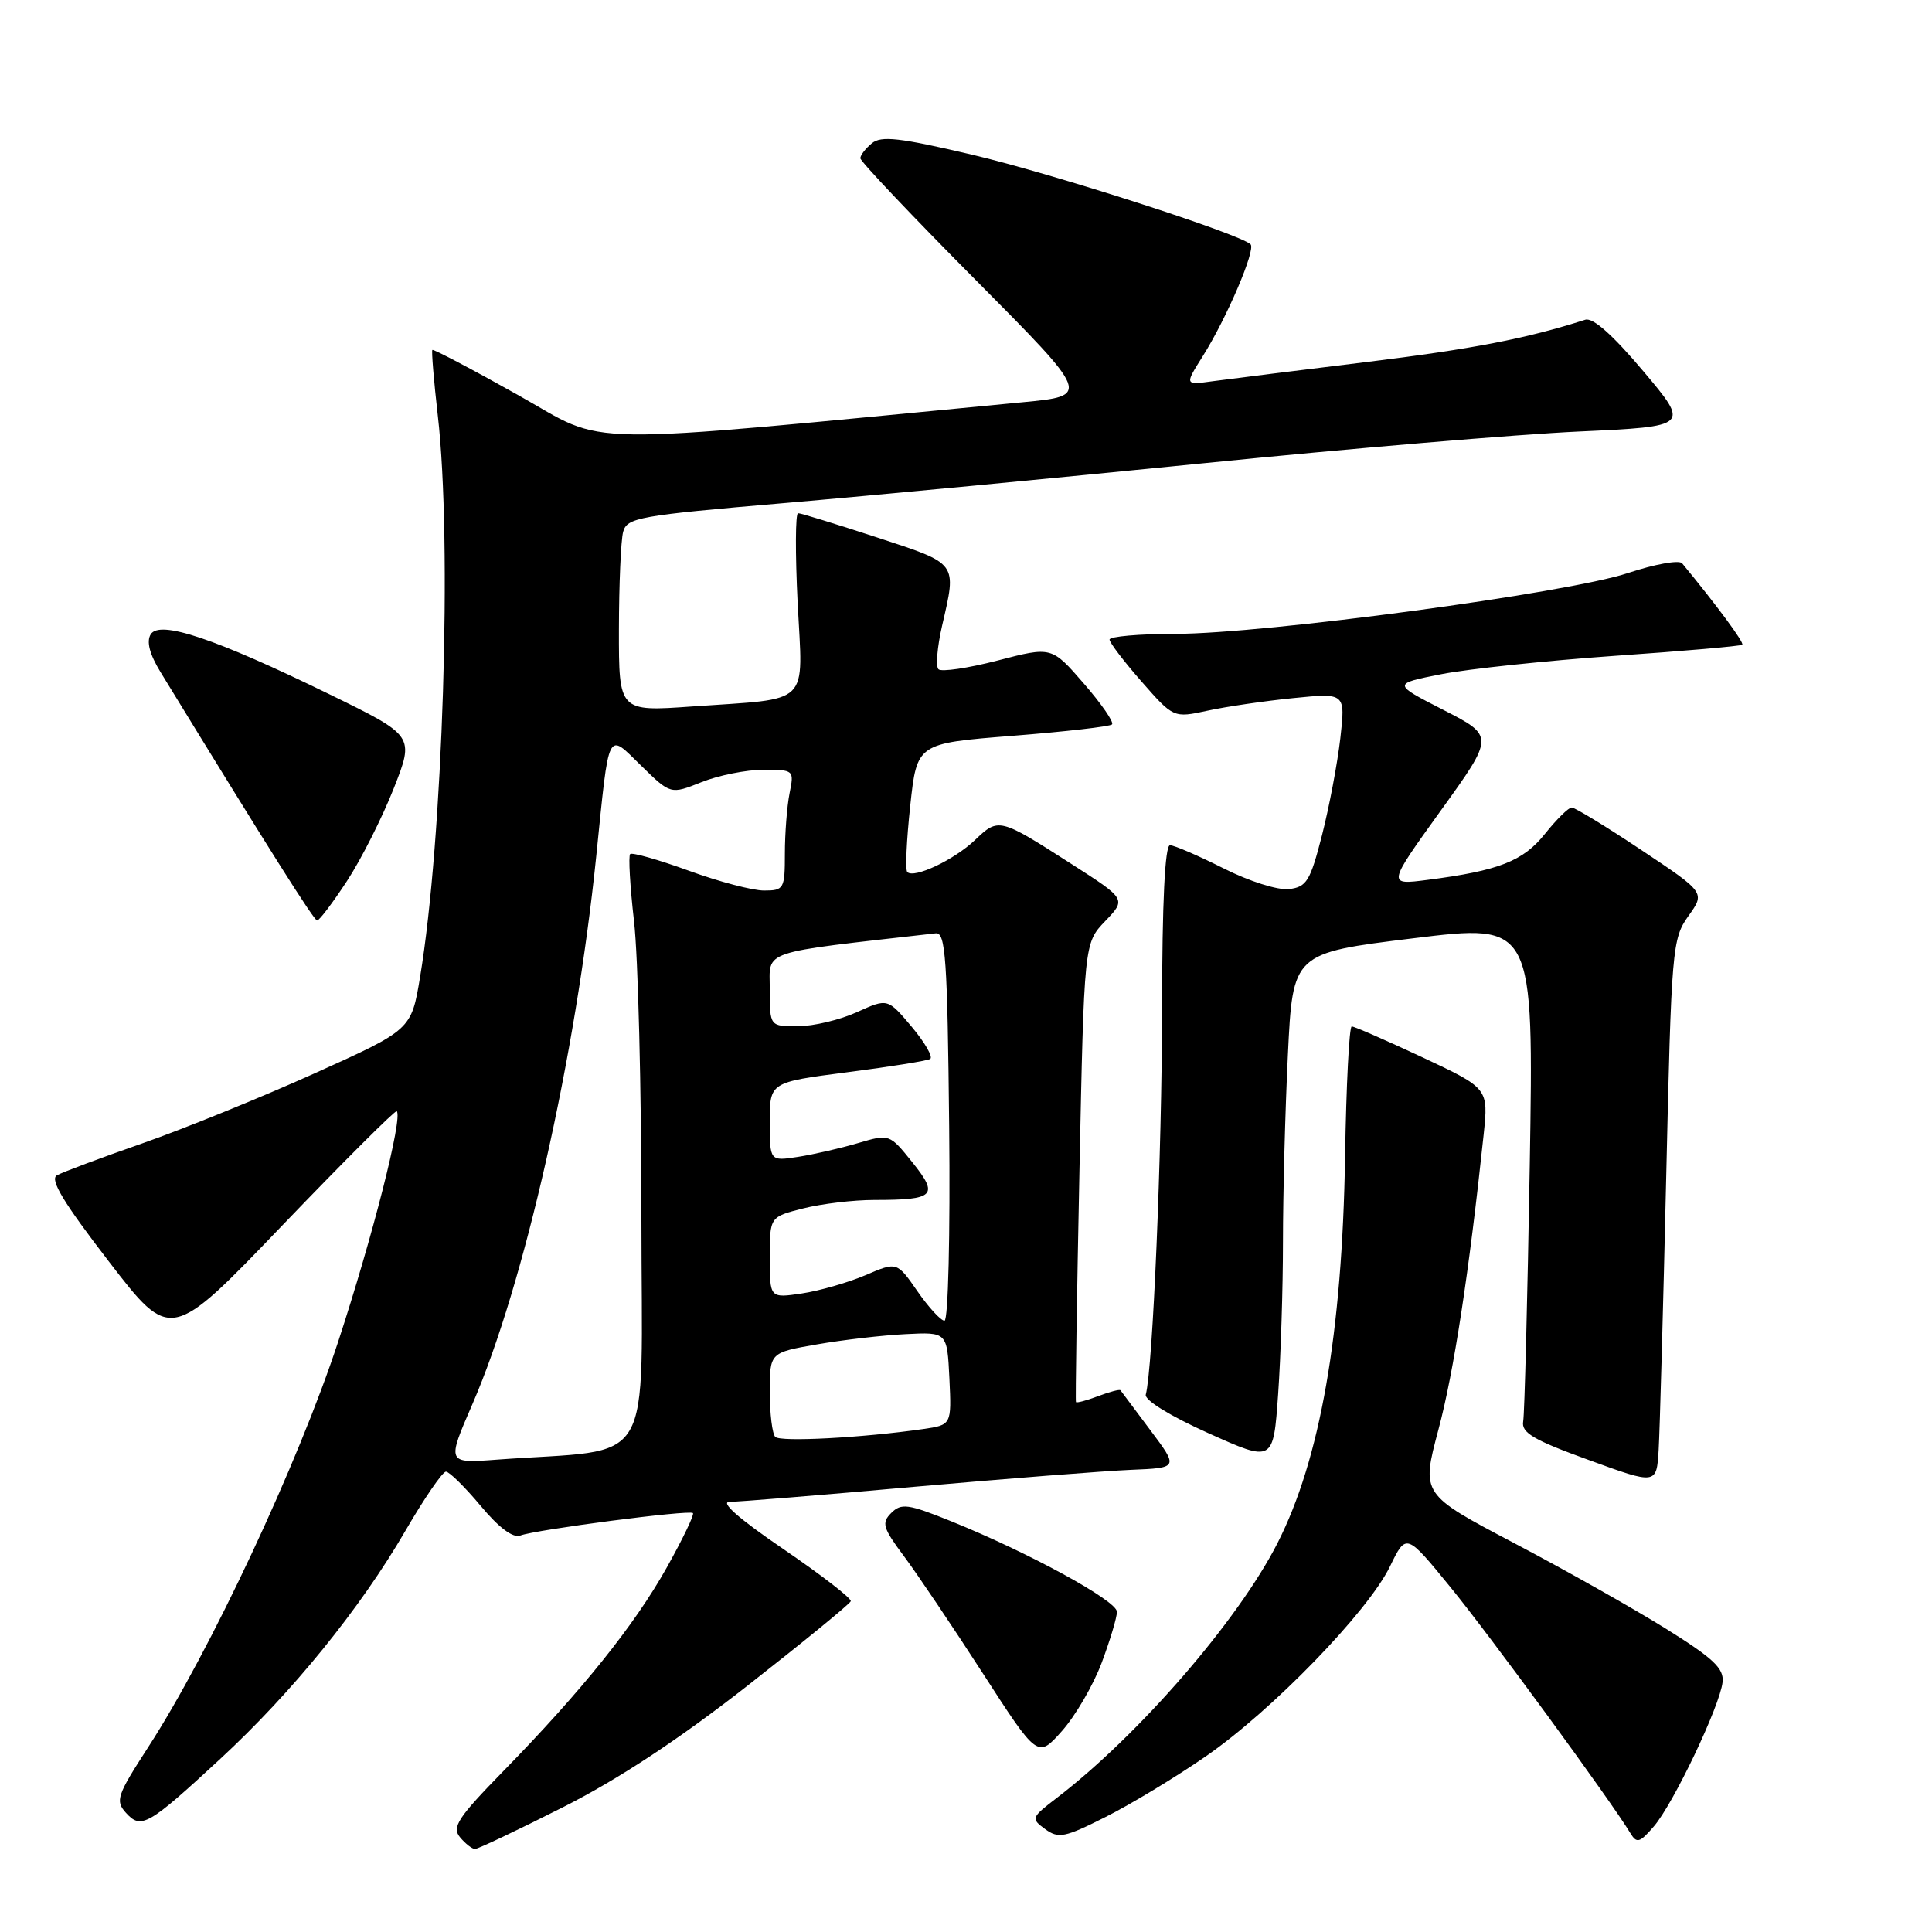 <?xml version="1.0" encoding="UTF-8" standalone="no"?>
<!DOCTYPE svg PUBLIC "-//W3C//DTD SVG 1.1//EN" "http://www.w3.org/Graphics/SVG/1.1/DTD/svg11.dtd" >
<svg xmlns="http://www.w3.org/2000/svg" xmlns:xlink="http://www.w3.org/1999/xlink" version="1.1" viewBox="0 0 256 256">
 <g >
 <path fill="currentColor"
d=" M 74.57 239.48 C 81.92 235.77 89.92 230.50 99.00 223.40 C 106.42 217.59 112.60 212.54 112.73 212.17 C 112.86 211.80 108.83 208.69 103.79 205.25 C 97.89 201.23 95.36 199.00 96.68 199.00 C 97.82 199.00 108.82 198.11 121.12 197.01 C 133.43 195.92 146.35 194.91 149.84 194.76 C 156.17 194.50 156.17 194.50 152.42 189.50 C 150.35 186.75 148.58 184.37 148.47 184.22 C 148.36 184.07 147.03 184.42 145.50 185.00 C 143.97 185.58 142.65 185.93 142.57 185.78 C 142.48 185.63 142.69 171.88 143.03 155.24 C 143.65 124.97 143.65 124.97 146.44 122.06 C 149.24 119.14 149.24 119.14 141.97 114.48 C 132.41 108.35 132.31 108.33 129.19 111.31 C 126.43 113.94 121.12 116.45 120.22 115.55 C 119.94 115.28 120.12 111.33 120.61 106.78 C 121.50 98.50 121.50 98.50 134.17 97.50 C 141.13 96.95 147.07 96.27 147.35 95.99 C 147.63 95.70 145.95 93.26 143.61 90.57 C 139.35 85.66 139.35 85.66 132.20 87.52 C 128.26 88.54 124.73 89.06 124.35 88.68 C 123.97 88.30 124.19 85.71 124.83 82.92 C 126.78 74.45 127.01 74.76 116.20 71.21 C 110.81 69.45 106.11 68.00 105.75 68.00 C 105.39 68.00 105.37 73.33 105.69 79.86 C 106.39 93.73 107.65 92.49 91.72 93.61 C 82.00 94.30 82.00 94.30 82.01 83.40 C 82.02 77.40 82.27 71.59 82.57 70.47 C 83.08 68.59 84.63 68.31 103.81 66.67 C 115.19 65.70 140.25 63.31 159.50 61.38 C 178.75 59.44 201.12 57.55 209.21 57.18 C 223.91 56.50 223.91 56.50 217.75 49.19 C 213.69 44.37 211.06 42.04 210.05 42.37 C 202.25 44.87 195.11 46.25 181.00 47.98 C 171.93 49.09 162.80 50.23 160.73 50.51 C 156.96 51.03 156.96 51.03 159.36 47.22 C 162.53 42.20 166.42 33.09 165.71 32.38 C 164.34 31.01 139.45 23.00 128.77 20.49 C 119.21 18.24 116.75 17.96 115.52 18.99 C 114.68 19.68 114.00 20.57 114.00 20.97 C 114.00 21.38 120.86 28.62 129.25 37.07 C 144.50 52.44 144.50 52.44 135.50 53.30 C 74.84 59.10 80.85 59.18 68.65 52.35 C 62.54 48.92 57.43 46.24 57.29 46.37 C 57.16 46.51 57.48 50.42 58.01 55.06 C 59.94 71.78 58.69 111.26 55.66 129.47 C 54.50 136.45 54.50 136.45 41.63 142.25 C 34.55 145.44 24.28 149.61 18.81 151.52 C 13.33 153.43 8.26 155.33 7.53 155.74 C 6.57 156.30 8.43 159.37 14.42 167.15 C 22.62 177.80 22.62 177.80 37.43 162.35 C 45.58 153.86 52.39 147.06 52.57 147.24 C 53.40 148.06 49.38 163.86 44.79 177.84 C 39.50 193.95 27.82 218.86 19.65 231.49 C 15.49 237.91 15.25 238.62 16.69 240.21 C 18.70 242.43 19.61 241.92 29.20 233.05 C 38.72 224.25 47.73 213.15 53.71 202.85 C 56.22 198.53 58.64 195.00 59.09 195.00 C 59.53 195.00 61.60 197.03 63.68 199.52 C 66.12 202.45 67.99 203.84 68.96 203.46 C 70.98 202.69 91.37 200.03 91.82 200.49 C 92.02 200.69 90.47 203.92 88.37 207.67 C 84.08 215.34 77.09 224.05 66.69 234.69 C 60.67 240.85 59.85 242.11 60.95 243.44 C 61.66 244.30 62.56 245.00 62.94 245.00 C 63.33 245.00 68.56 242.52 74.57 239.48 Z  M 159.71 232.77 C 168.51 226.71 181.26 213.57 184.18 207.56 C 186.33 203.13 186.33 203.13 192.20 210.32 C 197.40 216.68 213.47 238.65 216.03 242.90 C 216.88 244.30 217.27 244.19 219.15 242.00 C 221.73 239.01 227.90 226.05 228.25 222.89 C 228.45 221.07 227.03 219.73 220.72 215.80 C 216.44 213.13 207.40 208.03 200.63 204.47 C 188.32 197.99 188.32 197.99 190.60 189.43 C 192.64 181.80 194.65 168.67 196.59 150.35 C 197.23 144.21 197.23 144.21 188.48 140.10 C 183.66 137.85 179.45 136.00 179.11 136.01 C 178.78 136.01 178.38 143.77 178.23 153.26 C 177.85 176.70 174.93 193.38 169.26 204.50 C 164.02 214.77 150.89 229.92 140.01 238.25 C 136.63 240.84 136.58 240.97 138.48 242.36 C 140.25 243.65 141.08 243.49 146.47 240.77 C 149.79 239.11 155.74 235.51 159.71 232.77 Z  M 145.98 220.32 C 147.09 217.35 148.00 214.32 148.00 213.57 C 148.00 212.11 136.37 205.75 126.05 201.58 C 120.33 199.27 119.43 199.15 118.10 200.47 C 116.78 201.79 116.97 202.44 119.80 206.23 C 121.55 208.58 126.25 215.56 130.24 221.74 C 137.50 232.99 137.50 232.99 140.73 229.35 C 142.51 227.34 144.87 223.28 145.98 220.32 Z  M 220.78 156.00 C 221.47 125.64 221.58 124.39 223.72 121.38 C 225.95 118.27 225.95 118.27 217.48 112.63 C 212.83 109.53 208.68 107.00 208.26 107.00 C 207.84 107.00 206.26 108.56 204.73 110.47 C 201.83 114.11 198.62 115.37 189.15 116.59 C 183.81 117.28 183.81 117.28 190.91 107.41 C 198.02 97.54 198.02 97.54 191.26 94.07 C 184.50 90.61 184.50 90.61 191.00 89.33 C 194.57 88.63 204.93 87.54 214.00 86.90 C 223.07 86.27 230.66 85.61 230.86 85.43 C 231.15 85.17 227.46 80.18 222.89 74.64 C 222.50 74.17 219.27 74.75 215.71 75.93 C 207.72 78.59 167.66 83.97 155.75 83.99 C 150.94 83.99 147.01 84.34 147.02 84.75 C 147.03 85.16 148.94 87.67 151.27 90.32 C 155.50 95.14 155.50 95.14 160.00 94.17 C 162.47 93.63 167.60 92.88 171.39 92.50 C 178.28 91.81 178.28 91.81 177.60 97.83 C 177.22 101.14 176.13 106.92 175.17 110.68 C 173.61 116.76 173.14 117.53 170.80 117.81 C 169.32 117.98 165.52 116.78 162.12 115.06 C 158.78 113.38 155.59 112.00 155.03 112.00 C 154.36 112.00 153.99 119.53 153.98 133.75 C 153.96 152.79 152.76 181.21 151.82 184.80 C 151.63 185.52 155.09 187.65 160.11 189.90 C 168.72 193.77 168.72 193.77 169.36 184.73 C 169.71 179.76 170.00 170.66 170.00 164.50 C 170.00 158.35 170.29 147.24 170.65 139.80 C 171.30 126.29 171.30 126.29 187.26 124.33 C 203.23 122.37 203.23 122.37 202.70 154.44 C 202.40 172.07 202.01 187.33 201.83 188.34 C 201.56 189.84 203.18 190.80 210.50 193.45 C 219.50 196.73 219.50 196.73 219.78 192.11 C 219.93 189.58 220.38 173.32 220.78 156.00 Z  M 45.97 116.75 C 47.86 113.87 50.64 108.35 52.16 104.50 C 54.92 97.50 54.92 97.50 43.66 92.00 C 28.51 84.60 21.15 82.13 19.97 84.05 C 19.38 85.01 19.82 86.69 21.29 89.09 C 35.70 112.62 41.59 121.95 42.02 121.97 C 42.30 121.99 44.08 119.64 45.97 116.75 Z  M 62.60 186.05 C 69.48 170.17 76.27 140.12 79.00 113.50 C 80.76 96.26 80.39 97.00 84.99 101.49 C 88.86 105.27 88.86 105.27 92.95 103.64 C 95.20 102.74 98.89 102.00 101.15 102.00 C 105.21 102.00 105.24 102.03 104.62 105.12 C 104.28 106.84 104.00 110.44 104.00 113.12 C 104.00 117.78 103.87 118.00 101.25 118.00 C 99.74 118.01 95.23 116.82 91.23 115.36 C 87.23 113.91 83.75 112.92 83.50 113.17 C 83.25 113.42 83.48 117.42 84.01 122.06 C 84.55 126.70 84.99 144.30 84.99 161.17 C 85.00 195.47 87.16 191.84 65.85 193.41 C 59.19 193.91 59.19 193.91 62.60 186.05 Z  M 102.73 190.40 C 102.33 190.00 102.00 187.32 102.00 184.45 C 102.00 179.23 102.00 179.23 108.25 178.14 C 111.69 177.54 116.97 176.93 120.00 176.78 C 125.50 176.50 125.50 176.50 125.80 182.65 C 126.09 188.81 126.09 188.81 122.30 189.36 C 114.22 190.52 103.43 191.09 102.73 190.40 Z  M 121.56 171.09 C 118.85 167.18 118.85 167.18 114.68 168.97 C 112.38 169.95 108.59 171.04 106.25 171.39 C 102.00 172.02 102.00 172.02 102.00 166.63 C 102.00 161.24 102.00 161.24 106.44 160.12 C 108.89 159.50 113.12 159.00 115.86 159.00 C 123.86 159.00 124.44 158.43 120.90 154.02 C 117.86 150.24 117.86 150.24 113.68 151.47 C 111.38 152.15 107.81 152.97 105.75 153.29 C 102.00 153.87 102.00 153.87 102.00 148.64 C 102.00 143.41 102.00 143.41 112.25 142.08 C 117.89 141.36 122.84 140.56 123.25 140.32 C 123.67 140.08 122.57 138.16 120.82 136.07 C 117.62 132.27 117.62 132.27 113.56 134.11 C 111.33 135.13 107.81 135.97 105.75 135.98 C 102.00 136.00 102.00 136.00 102.00 131.11 C 102.00 125.80 100.34 126.36 124.00 123.67 C 125.29 123.52 125.54 127.06 125.77 149.25 C 125.92 163.63 125.64 175.00 125.15 175.00 C 124.67 175.00 123.05 173.24 121.56 171.09 Z "/>
</g>
</svg>